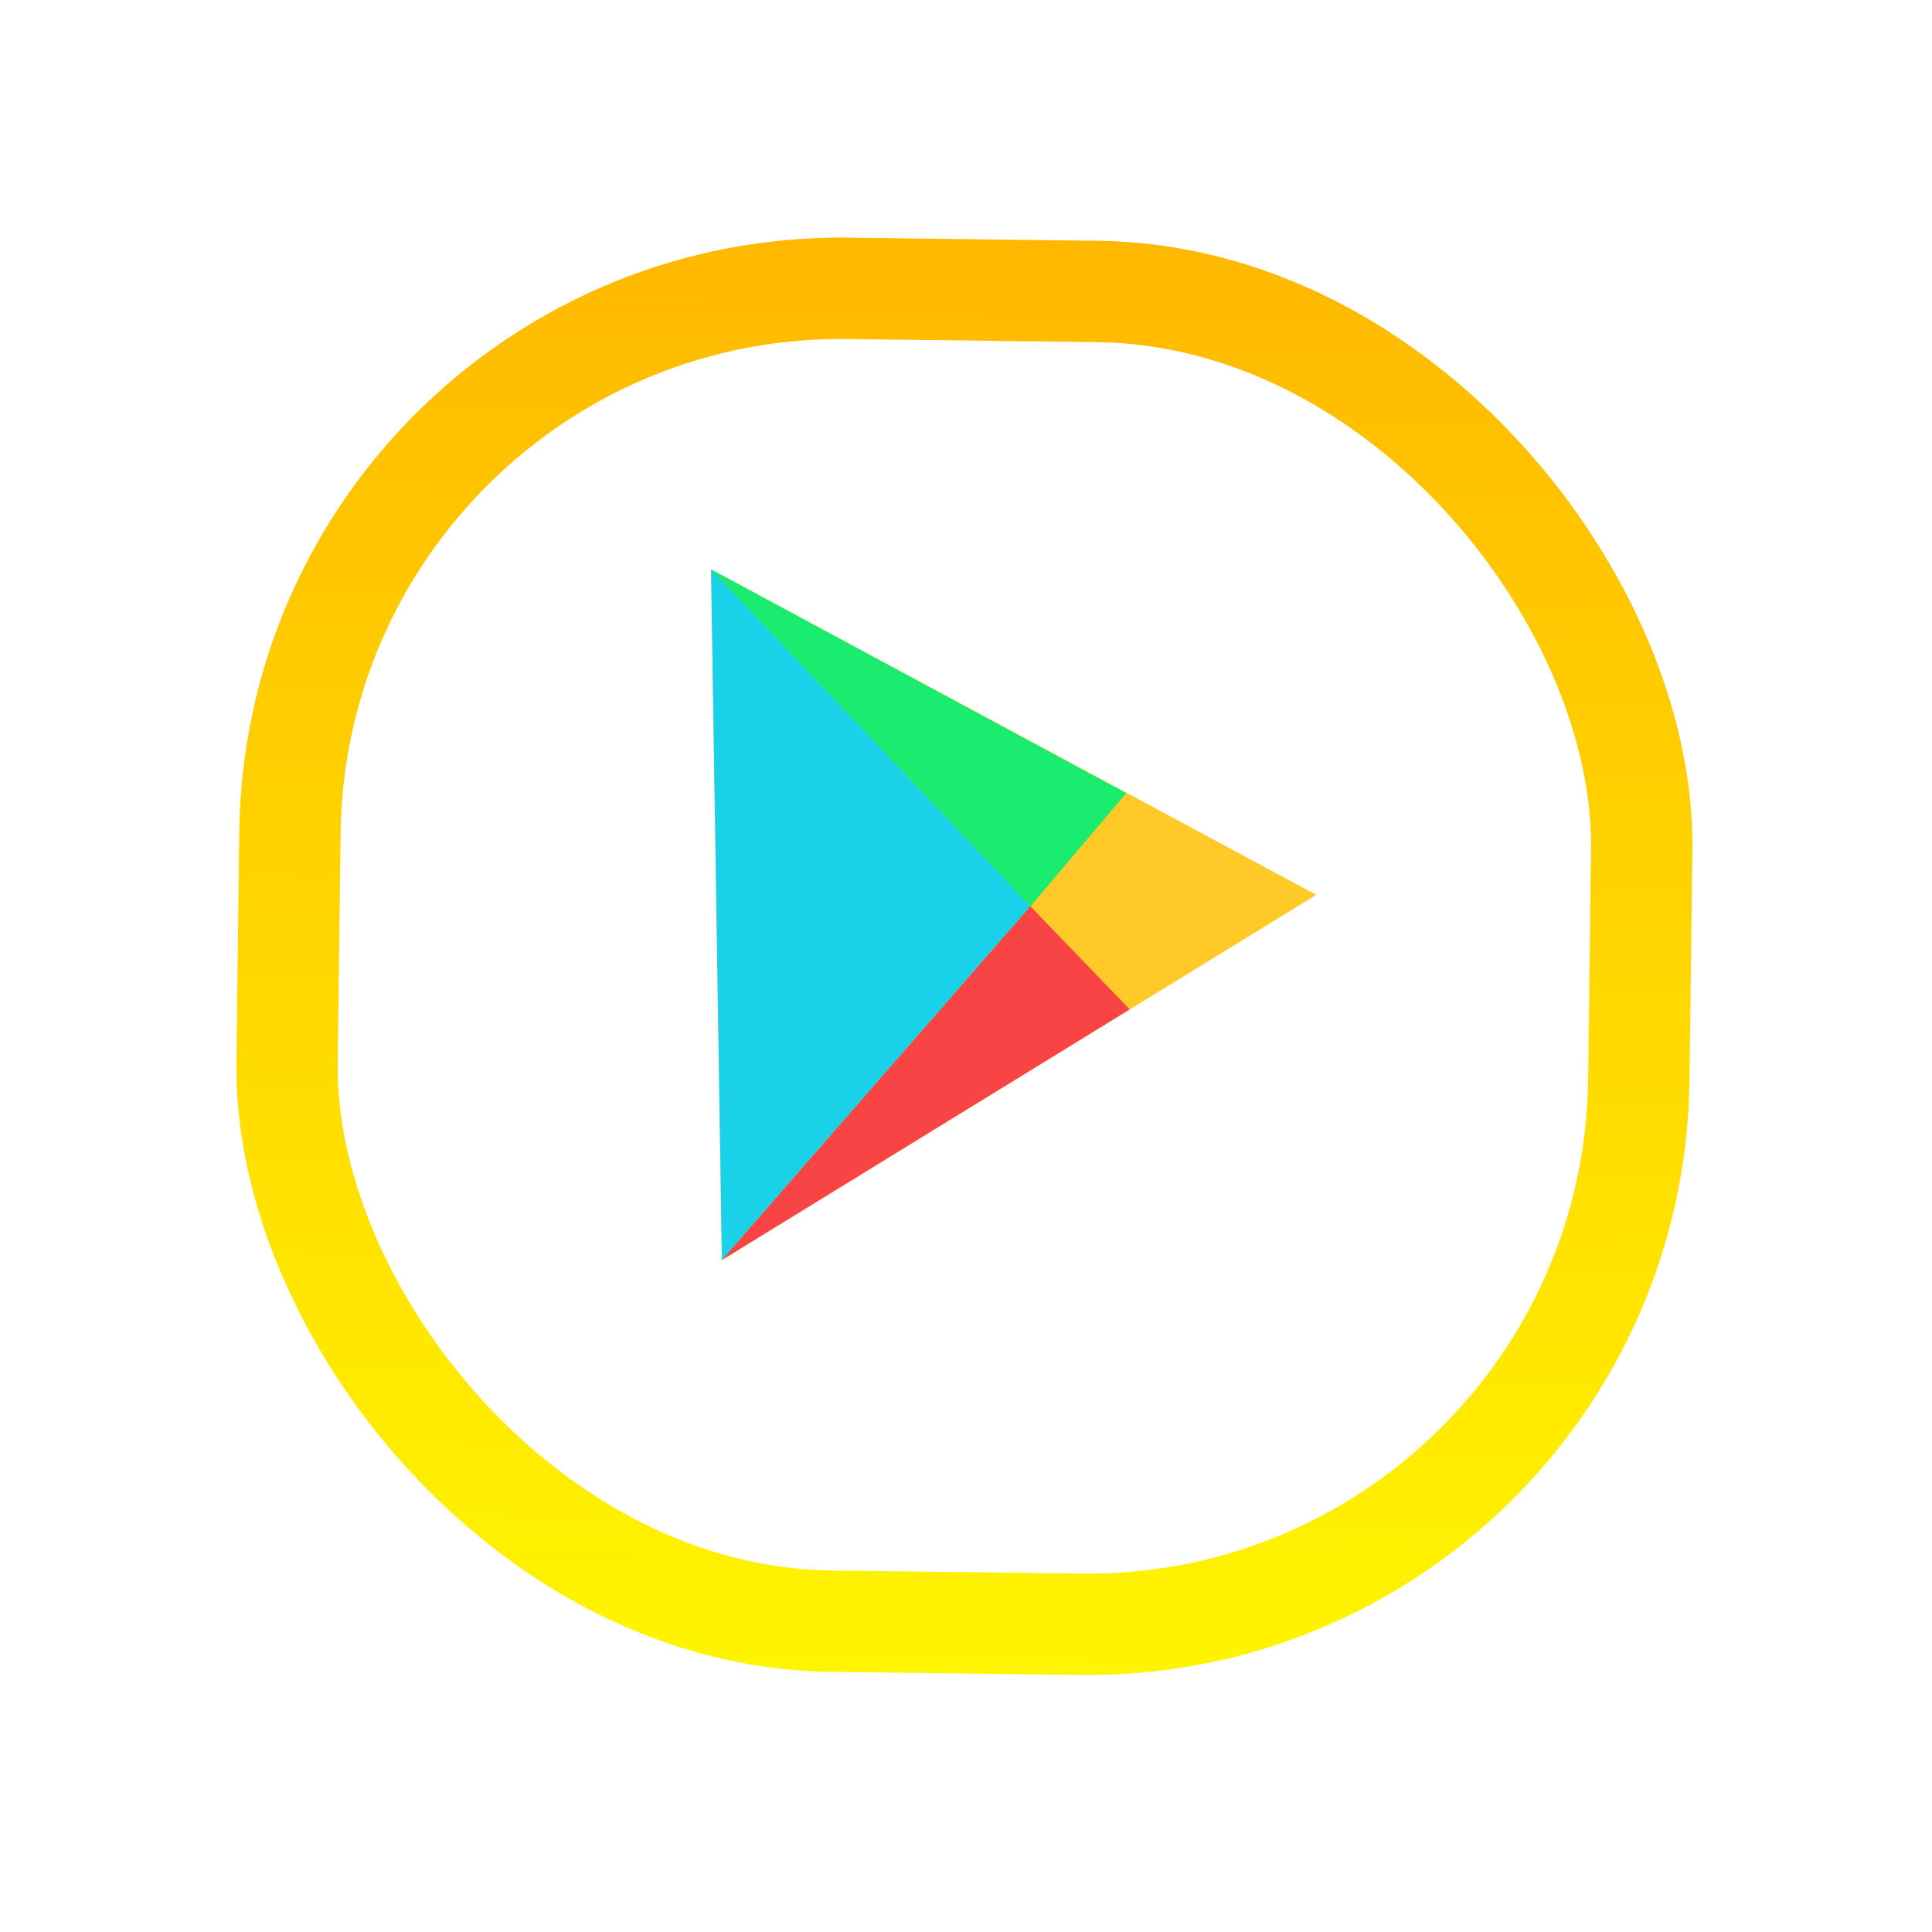 <svg width="61" height="61" viewBox="0 0 61 61" fill="none" xmlns="http://www.w3.org/2000/svg">
<g filter="url(#filter0_d)">
<rect x="9.371" y="7.7" width="42.683" height="42.085" rx="17.4" transform="rotate(0.713 9.371 7.7)" fill="white" stroke="url(#paint0_linear)" stroke-width="3.2"/>
</g>
<path d="M41.559 28.253L22.451 17.977L22.793 39.783L41.559 28.253Z" fill="#FFCA28"/>
<path d="M32.532 28.614L22.451 17.977L35.56 25.042L32.532 28.614Z" fill="#19EC6E"/>
<path d="M22.793 39.783L22.451 17.977L32.532 28.614L22.793 39.783Z" fill="#19D2EA"/>
<path d="M35.668 31.87L32.533 28.615L22.794 39.783L35.668 31.87Z" fill="#F84445"/>
<defs>
<filter id="filter0_d" x="0.336" y="0.376" width="60.227" height="59.637" filterUnits="userSpaceOnUse" color-interpolation-filters="sRGB">
<feFlood flood-opacity="0" result="BackgroundImageFix"/>
<feColorMatrix in="SourceAlpha" type="matrix" values="0 0 0 0 0 0 0 0 0 0 0 0 0 0 0 0 0 0 127 0"/>
<feOffset dy="1.188"/>
<feGaussianBlur stdDeviation="3.564"/>
<feColorMatrix type="matrix" values="0 0 0 0 0 0 0 0 0 0 0 0 0 0 0 0 0 0 0.08 0"/>
<feBlend mode="normal" in2="BackgroundImageFix" result="effect1_dropShadow"/>
<feBlend mode="normal" in="SourceGraphic" in2="effect1_dropShadow" result="shape"/>
</filter>
<linearGradient id="paint0_linear" x1="30.732" y1="6.08" x2="30.732" y2="51.365" gradientUnits="userSpaceOnUse">
<stop stop-color="#FFB800"/>
<stop offset="1" stop-color="#FFF500"/>
</linearGradient>
</defs>
</svg>
